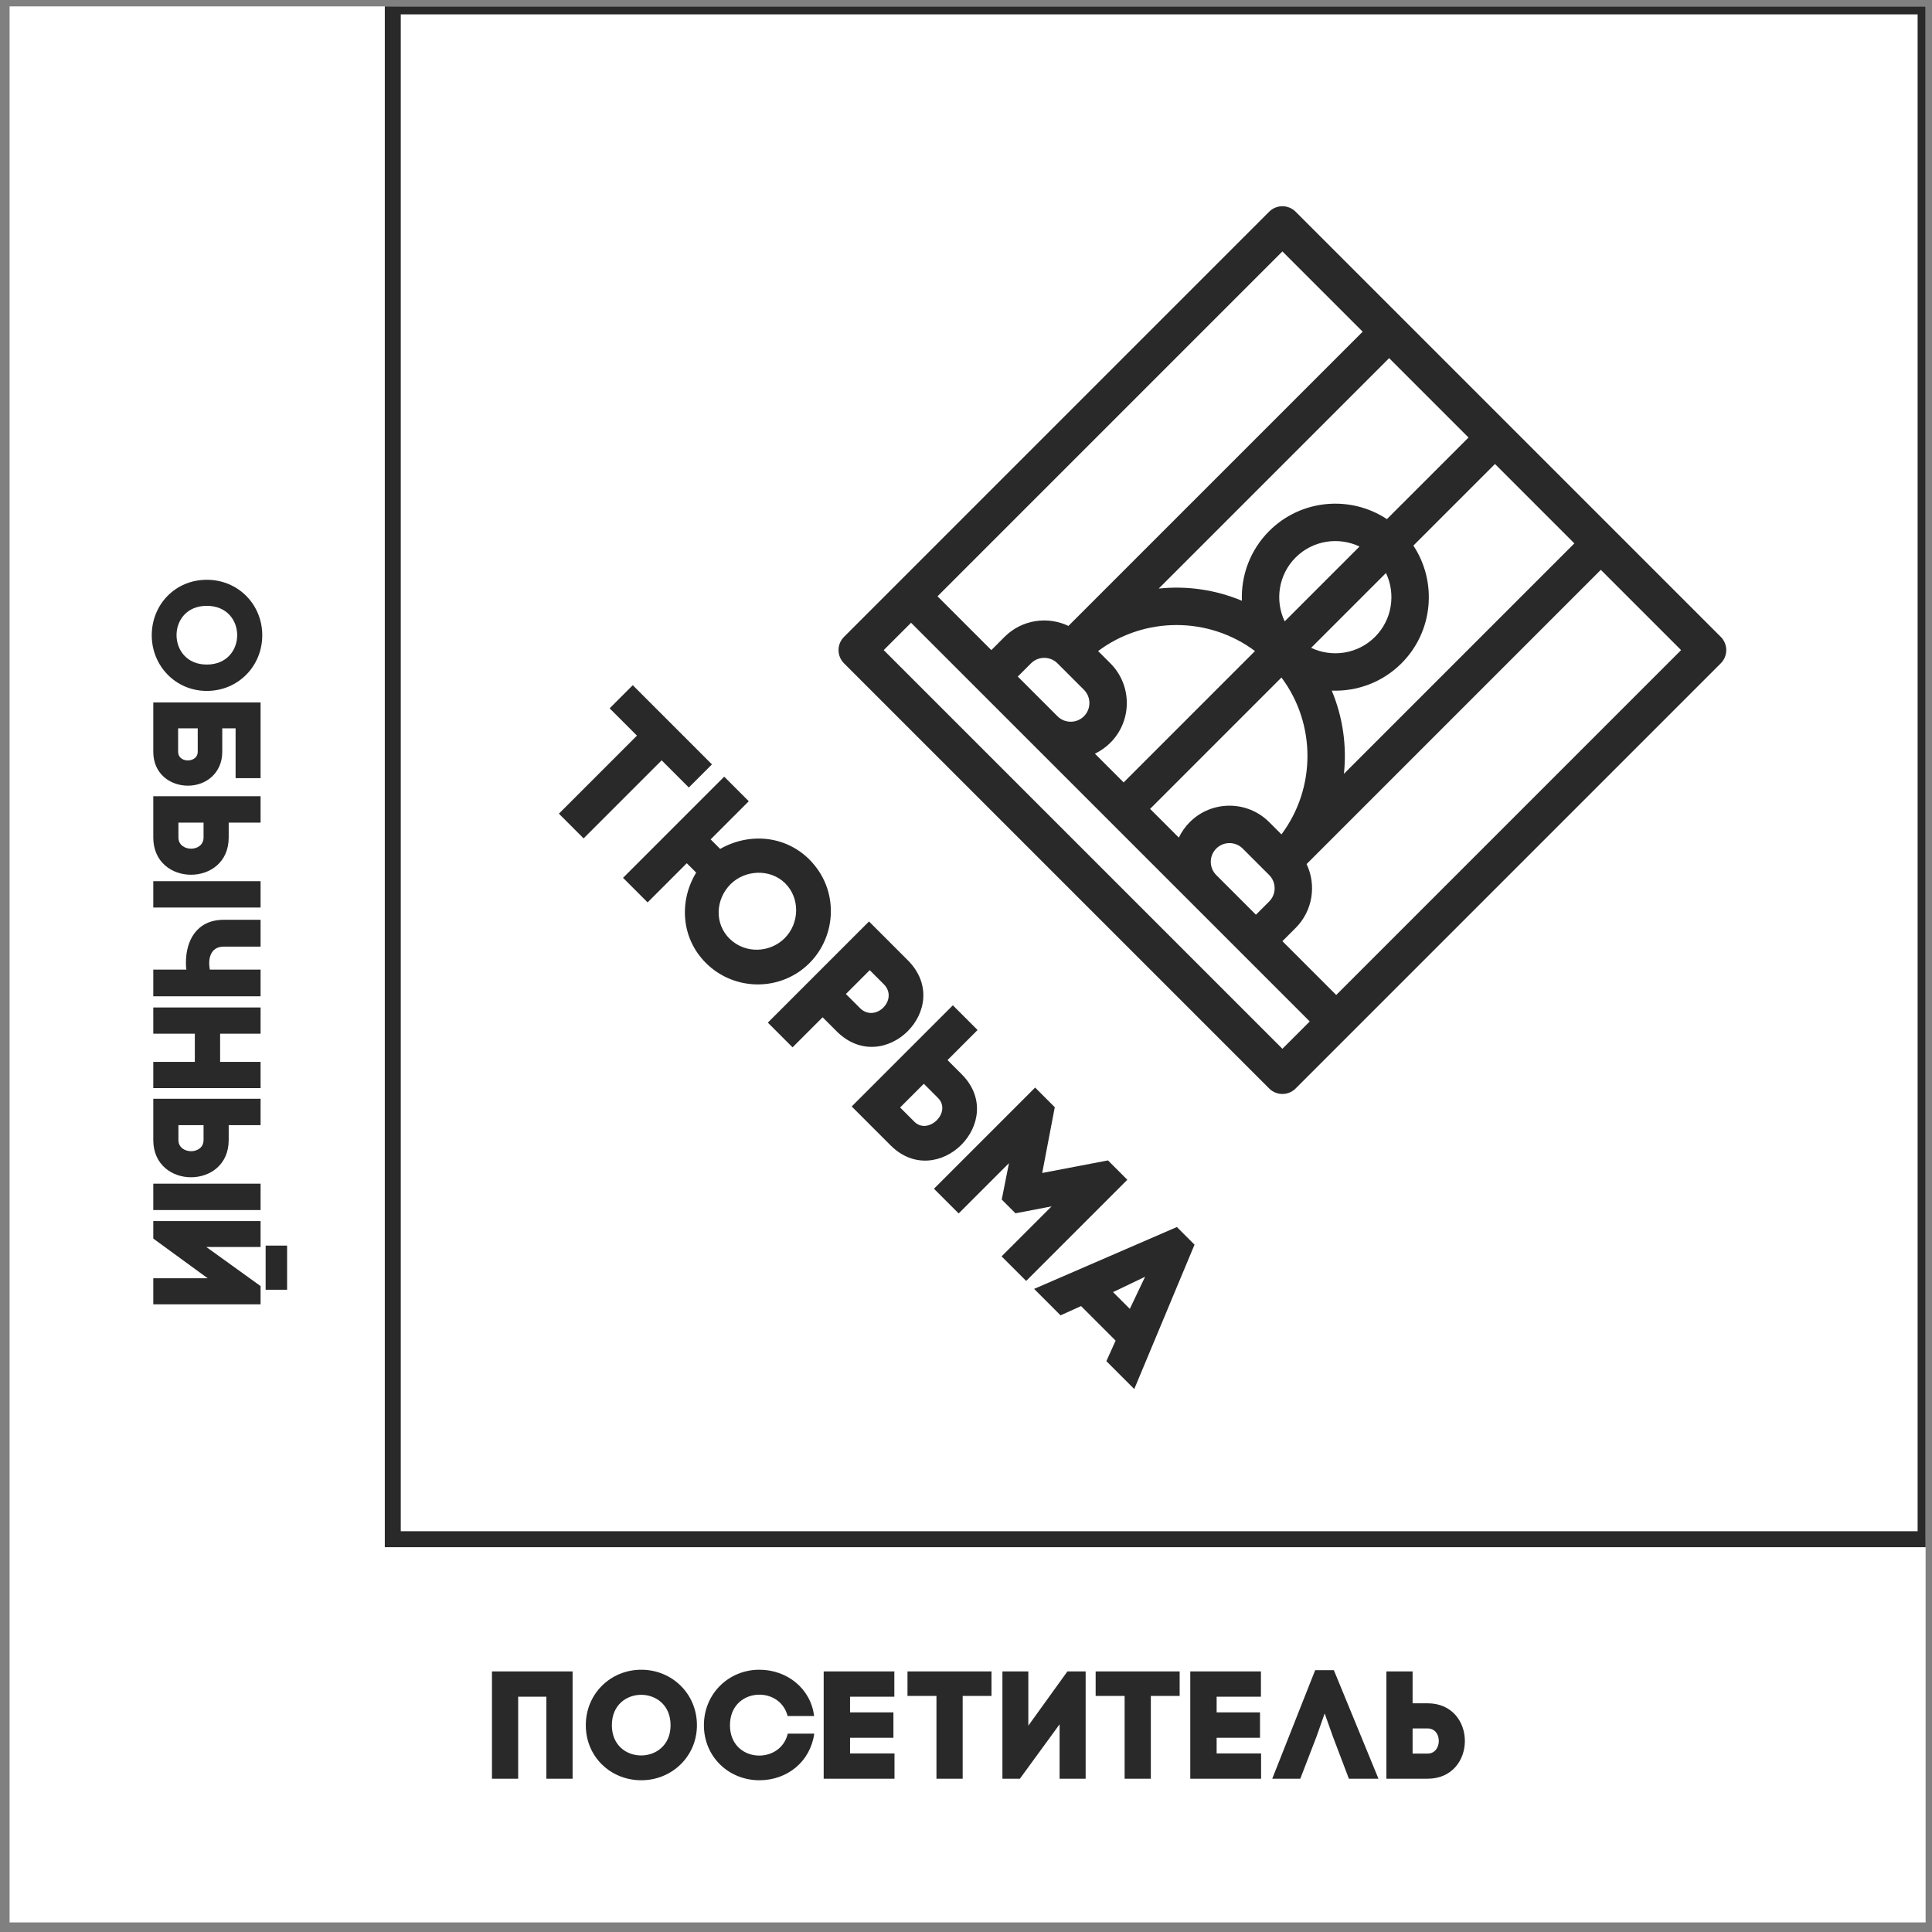 <svg width="605" height="605" xmlns="http://www.w3.org/2000/svg">
 <rect width="100%" height="100%" fill="#808080" stroke="none"/>
 <defs>
  <clipPath id="clip0_8_48284">
   <rect id="svg_1" fill="white" height="600" width="600" y="2" x="3"/>
  </clipPath>
  <clipPath id="clip1_8_48284">
   <rect id="svg_2" x="204.422" y="541.843" transform="rotate(-135 204.422,541.843) " fill="white" height="200" width="200"/>
  </clipPath>
  <clipPath id="clip2_8_48284">
   <rect id="svg_3" x="533" y="26.745" transform="rotate(45 533,26.745) " fill="white" height="64" width="64"/>
  </clipPath>
 </defs>
 <g>
  <title>background</title>
  <rect fill="none" id="canvas_background" height="402" width="582" y="-1" x="-1"/>
 </g>
 <g>
  <title>Layer 1</title>
  <g transform="rotate(-180 303,302) " id="svg_4" clip-path="url(#clip0_8_48284)">
   <rect id="svg_5" fill="white" height="600" width="600" y="2" x="3"/>
   <rect id="svg_6" stroke-width="5" stroke="#292929" fill="white" height="480" width="480" y="122" x="3"/>
   <path id="svg_7" fill="#292929" d="m423.243,341.461l-24.438,24.438l-8.508,-8.508l-7.24,7.241l24.799,24.799l7.241,-7.241l-8.553,-8.553l24.437,-24.437l-7.738,-7.739zm-70.683,-6.602c7.422,7.422 18.69,8.553 27.922,3.304l2.987,2.987l-11.947,11.947l7.693,7.693l31.679,-31.678l-7.694,-7.694l-12.264,12.265l-2.941,-2.942c5.385,-8.825 4.797,-20.455 -3.032,-28.284c-8.87,-8.87 -23.442,-9.051 -32.448,-0.046c-8.553,8.554 -9.323,23.08 0.045,32.448zm7.739,-24.664c4.525,-4.525 12.219,-4.978 17.151,-0.226c4.888,4.706 4.526,12.4 -0.226,17.152c-4.48,4.48 -12.4,4.978 -17.152,0.226c-4.57,-4.571 -4.525,-12.4 0.227,-17.152zm-26.427,5.252l31.678,-31.678l-7.738,-7.739l-9.413,9.413l-4.39,-4.39c-14.798,-14.798 -37.109,7.422 -22.265,22.266l12.128,12.128zm7.241,-22.718l-7.467,7.467l-4.39,-4.39c-4.797,-4.797 2.67,-12.264 7.467,-7.467l4.39,4.39zm-13.994,-47.392c-7.286,-7.286 -16.563,-5.43 -22.129,0.136c-5.612,5.612 -7.422,14.844 -0.136,22.13l4.435,4.435l-9.413,9.413l7.738,7.738l31.679,-31.678l-12.174,-12.174zm-14.843,14.844c-2.218,-2.218 -1.449,-5.159 0.362,-6.969c1.855,-1.856 4.842,-2.67 7.059,-0.453l4.435,4.435l-7.421,7.422l-4.435,-4.435zm-22.229,-20.419l2.262,-11.404l-4.299,-4.299l-11.314,2.172l15.659,-15.658l-7.694,-7.694l-31.678,31.679l6.064,6.064l20.591,-3.937l-3.937,20.591l6.154,6.154l31.679,-31.678l-7.739,-7.739l-15.748,15.749zm-30.503,-61.999l-8.734,-8.735l-18.871,45.21l5.521,5.521l44.712,-19.369l-8.282,-8.282l-6.426,2.897l-10.816,-10.816l2.896,-6.426zm-12.128,26.428l4.435,-9.322l0.362,-0.724l5.25,5.249l-0.996,0.453l-9.051,4.344z"/>
   <path id="svg_8" fill="#292929" d="m541.248,422.441c9.888,0 17.232,-7.776 17.232,-17.376c0,-9.6 -7.488,-17.424 -17.232,-17.424c-9.888,0 -17.376,7.824 -17.376,17.424c0,9.6 7.488,17.376 17.376,17.376zm0,-8.16c-12.72,0 -12.672,-18.384 0,-18.384c12.576,0 12.672,18.384 0,18.384zm-16.848,-53.963l0,23.712l33.6,0l0,-15.456c0,-7.008 -5.424,-10.608 -10.848,-10.608c-5.76,0 -10.752,4.032 -10.752,10.608l0,7.344l-4.176,0l0,-15.6l-7.824,0zm19.68,15.6l0,-7.344c0,-3.552 6.144,-3.648 6.144,0l0,7.344l-6.144,0zm13.92,-34.176c0,-7.776 -5.904,-11.664 -11.808,-11.664c-5.952,0 -11.808,3.888 -11.808,11.664l0,4.656l-9.984,0l0,8.256l33.6,0l0,-12.912zm-15.744,0c0,-2.352 1.968,-3.504 3.888,-3.504c1.968,0 3.984,1.152 3.984,3.504l0,4.656l-7.872,0l0,-4.656zm15.744,-13.68l0,-8.256l-33.6,0l0,8.256l33.6,0zm-33.6,-36.043l0,8.352l15.888,0c0.72,3.84 -0.48,7.2 -4.368,7.2l-11.52,0l0,8.4l11.52,0c8.496,0 11.856,-6.528 11.856,-13.392c0,-0.768 0,-1.44 -0.144,-2.208l10.368,0l0,-8.352l-33.6,0zm0,-11.714l0,8.208l33.6,0l0,-8.208l-13.008,0l0,-8.832l13.008,0l0,-8.208l-33.6,0l0,8.208l12.672,0l0,8.832l-12.672,0zm33.6,-33.297c0,-7.776 -5.904,-11.664 -11.808,-11.664c-5.952,0 -11.808,3.888 -11.808,11.664l0,4.656l-9.984,0l0,8.256l33.6,0l0,-12.912zm-15.744,0c0,-2.352 1.968,-3.504 3.888,-3.504c1.968,0 3.984,1.152 3.984,3.504l0,4.656l-7.872,0l0,-4.656zm15.744,-13.68l0,-8.256l-33.6,0l0,8.256l33.6,0zm-41.904,-19.387l6.72,0l0,-13.824l-6.72,0l0,13.824zm41.904,-18.384l-33.6,0l0,5.712l16.992,12.24l-16.992,0l0,8.112l33.6,0l0,-5.472l-17.04,-12.432l17.04,0l0,-8.16z"/>
   <path id="svg_9" fill="#292929" d="m451.943,80.6l0,-33.6l-8.208,0l0,25.68l-8.832,0l0,-25.68l-8.208,0l0,33.6l25.248,0zm-29.385,-16.848c0,-9.888 -7.776,-17.232 -17.376,-17.232c-9.6,0 -17.424,7.488 -17.424,17.232c0,9.888 7.824,17.376 17.424,17.376c9.6,0 17.376,-7.488 17.376,-17.376zm-8.16,0c0,12.72 -18.384,12.672 -18.384,0c0,-12.576 18.384,-12.672 18.384,0zm-36.983,0c0,11.712 -15.552,12.672 -18.048,2.88l-8.304,0c1.056,8.64 8.496,14.496 17.136,14.496c9.6,0 17.376,-7.488 17.376,-17.376c0,-9.888 -7.776,-17.232 -17.376,-17.232c-8.736,0 -15.936,5.808 -17.184,14.592l8.304,0c2.352,-9.936 18.096,-9.12 18.096,2.64zm-37.603,-3.936l-13.584,0l0,7.968l13.584,0l0,4.896l-13.872,0l0,7.92l22.128,0l0,-33.6l-22.176,0l0,7.92l13.92,0l0,4.896zm-35.27,-12.816l-0.001,25.92l-9.023,0l-0.001,7.68l26.305,0l0,-7.68l-9.072,0l0,-25.92l-8.208,0zm-38.509,0l0,33.6l5.712,0l12.24,-16.992l0,16.992l8.112,0l0,-33.6l-5.472,0l-12.432,17.04l0,-17.04l-8.16,0zm-20.413,0l0,25.92l-9.024,0l0,7.68l26.304,0l0,-7.68l-9.072,0l0,-25.92l-8.208,0zm-20.605,12.816l-13.584,0l0,7.968l13.584,0l0,4.896l-13.872,0l0,7.92l22.128,0l0,-33.6l-22.176,0l0,7.92l13.92,0l0,4.896zm-41.414,-12.816l-9.264,0l13.968,33.984l5.856,0l13.44,-33.984l-8.784,0l-5.136,13.344l-2.496,7.104l-2.592,-7.296l-4.992,-13.152zm-24.655,0c-7.728,0 -11.664,5.904 -11.664,11.808c0,5.952 3.936,11.808 11.664,11.808l4.704,0l0,9.984l8.208,0l0,-33.6l-12.912,0zm0,15.744c-2.352,0 -3.504,-1.968 -3.504,-3.888c0,-1.968 1.152,-3.984 3.504,-3.984l4.704,0l0,7.872l-4.704,0z"/>
   <g id="svg_10" clip-path="url(#clip1_8_48284)">
    <path id="svg_11" fill="#292929" d="m67.144,404.565l133.135,133.135c2.288,2.288 5.998,2.288 8.286,0l133.135,-133.135c2.288,-2.289 2.288,-5.999 0,-8.287l-133.135,-133.135c-2.288,-2.288 -5.998,-2.288 -8.286,0l-133.135,133.135c-2.288,2.288 -2.288,5.998 0,8.287zm141.421,-82.864l4.143,-4.144l12.43,12.43c2.284,2.285 2.284,6.002 0,8.286c-2.285,2.285 -6.002,2.285 -8.287,0l-8.286,-8.286c-2.284,-2.285 -2.284,-6.002 0,-8.286zm-70.711,137.001l-24.859,-24.859l72.161,-72.161c-0.93,8.796 0.341,17.781 3.812,26.056c-7.871,-0.299 -15.839,2.545 -21.835,8.54c-10.004,10.004 -11.246,25.503 -3.726,36.872l-25.553,25.552zm34.135,-34.134c-3.112,-6.533 -1.971,-14.602 3.43,-20.003c5.402,-5.402 13.471,-6.543 20.004,-3.431l-23.434,23.434zm32.73,-32.73c-10.86,-14.505 -10.86,-34.619 0,-49.124l3.846,3.846c6.854,6.853 18.006,6.853 24.859,0c1.453,-1.453 2.594,-3.099 3.431,-4.856l8.999,8.999l-41.135,41.135zm-33.719,100.01l-24.859,-24.859l25.552,-25.552c11.369,7.519 26.868,6.278 36.872,-3.727c5.996,-5.995 8.839,-13.964 8.541,-21.835c8.274,3.471 17.259,4.742 26.055,3.812l-72.161,72.161zm87.284,-95.57l3.846,3.846c-14.505,10.861 -34.62,10.861 -49.125,0l41.135,-41.135l8.999,8.999c-1.756,0.837 -3.403,1.979 -4.855,3.431c-6.854,6.854 -6.854,18.006 0,24.859zm-58.005,33.146c-5.402,5.401 -13.471,6.543 -20.004,3.43l23.434,-23.434c3.112,6.533 1.971,14.602 -3.43,20.004zm74.577,-33.146l-8.286,-8.286c-2.285,-2.285 -2.285,-6.002 0,-8.287c2.284,-2.284 6.002,-2.284 8.286,0l12.43,12.43l-4.143,4.143c-2.285,2.285 -6.002,2.285 -8.287,0zm-70.434,128.992l-25.136,-25.135l92.14,-92.14c6.532,3.112 14.602,1.971 20.003,-3.43l4.143,-4.144l16.849,16.849l-107.999,108zm0,-249.697l124.848,124.848l-8.562,8.563c-4.586,-4.585 -119.172,-119.172 -124.849,-124.848l8.563,-8.563zm-16.849,16.849l16.849,16.849l-4.143,4.143c-5.402,5.401 -6.543,13.471 -3.431,20.004l-92.139,92.139l-25.136,-25.136l108,-107.999z"/>
   </g>
   <!-- <path id="svg_12" fill="#292929" d="m104.656,56.34l-16,-16c-3.116,-3.12 -8.196,-3.12 -11.312,0c-1.512,1.508 -2.344,3.52 -2.344,5.656c0,2.136 0.832,4.148 2.344,5.656l10.344,10.344l-10.344,10.344c-1.512,1.512 -2.344,3.52 -2.344,5.656c0,2.136 0.832,4.144 2.344,5.656c1.512,1.512 3.52,2.344 5.656,2.344c2.136,0 4.144,-0.832 5.656,-2.344l16,-16c1.512,-1.508 2.344,-3.52 2.344,-5.656c0,-2.136 -0.832,-4.148 -2.344,-5.656zm-2.828,8.484l-16,16c-1.516,1.512 -4.14,1.512 -5.656,0c-1.56,-1.56 -1.56,-4.096 0,-5.656l13.172,-13.172l-13.172,-13.172c-0.756,-0.756 -1.172,-1.76 -1.172,-2.828c0,-1.068 0.416,-2.072 1.172,-2.828c0.78,-0.78 1.804,-1.172 2.828,-1.172c1.024,0 2.048,0.392 2.828,1.168l16,16c0.756,0.76 1.172,1.764 1.172,2.832c0,1.068 -0.416,2.072 -1.172,2.828z"/>
   <path id="svg_13" fill="#292929" d="m76.656,56.34l-16,-16c-3.116,-3.12 -8.196,-3.12 -11.312,0c-1.512,1.508 -2.344,3.52 -2.344,5.656c0,2.136 0.832,4.148 2.344,5.656l10.344,10.344l-10.344,10.344c-1.512,1.512 -2.344,3.52 -2.344,5.656c0,2.136 0.832,4.144 2.344,5.656c1.512,1.512 3.52,2.344 5.656,2.344c2.136,0 4.144,-0.832 5.656,-2.344l16,-16c1.512,-1.508 2.344,-3.52 2.344,-5.656c0,-2.136 -0.832,-4.148 -2.344,-5.656zm-2.828,8.484l-16,16c-1.516,1.512 -4.14,1.512 -5.656,0c-1.56,-1.56 -1.56,-4.096 0,-5.656l13.172,-13.172l-13.172,-13.172c-0.756,-0.756 -1.172,-1.76 -1.172,-2.828c0,-1.068 0.416,-2.072 1.172,-2.828c0.78,-0.78 1.804,-1.172 2.828,-1.172c1.024,0 2.048,0.392 2.828,1.168l16,16c0.756,0.76 1.172,1.764 1.172,2.832c0,1.068 -0.416,2.072 -1.172,2.828z"/> -->
   <g id="svg_14" clip-path="url(#clip2_8_48284)">
    <!-- <path id="svg_15" fill="#292929" d="m556.558,87.5535l0,-22.6274c0.003,-4.4095 -3.589,-8.0016 -7.999,-7.9988c-2.135,-0.0028 -4.146,0.8316 -5.657,2.342c-1.51,1.5103 -2.344,3.5214 -2.342,5.6568l0,14.6286l-14.628,0c-2.138,0 -4.147,0.8316 -5.657,2.342c-1.51,1.5104 -2.342,3.5185 -2.342,5.6568c0,2.1383 0.832,4.1465 2.342,5.6569c1.51,1.5104 3.519,2.3419 5.657,2.3419l22.627,0c2.136,0.0028 4.147,-0.8315 5.657,-2.3419c1.51,-1.5104 2.345,-3.5214 2.342,-5.6569zm-7.999,3.9994l-22.627,0c-2.141,-0.0028 -3.997,-1.8582 -4,-3.9994c0,-2.2061 1.794,-3.9994 4,-3.9994l18.628,0l0,-18.628c0,-1.0691 0.416,-2.0732 1.171,-2.8284c0.755,-0.7552 1.759,-1.171 2.828,-1.171c1.103,0 2.105,0.4469 2.829,1.171c0.724,0.7241 1.171,1.7253 1.173,2.8256l0,22.6274c-0.002,1.072 -0.418,2.0761 -1.173,2.8313c-0.756,0.7551 -1.76,1.1709 -2.829,1.1709z"/>
    <path id="svg_16" fill="#292929" d="m536.759,67.7545l0,-22.6275c0.003,-4.4095 -3.589,-8.0016 -7.999,-7.9987c-2.135,-0.0029 -4.146,0.8315 -5.657,2.3419c-1.51,1.5104 -2.344,3.5214 -2.342,5.6568l0,14.6287l-14.628,0c-2.139,0 -4.147,0.8315 -5.657,2.3419c-1.511,1.5104 -2.342,3.5186 -2.342,5.6569c0,2.1383 0.832,4.1464 2.342,5.6568c1.51,1.5104 3.518,2.342 5.657,2.342l22.627,-0.0001c2.136,0.0029 4.147,-0.8315 5.657,-2.3419c1.51,-1.5104 2.345,-3.5214 2.342,-5.6568zm-7.999,3.9994l-22.627,0c-2.141,-0.0029 -3.997,-1.8583 -4,-3.9994c0,-2.2062 1.794,-3.9994 4,-3.9994l18.628,0l0,-18.6281c0,-1.0691 0.416,-2.0732 1.171,-2.8284c0.755,-0.7552 1.759,-1.171 2.828,-1.171c1.103,0 2.105,0.4469 2.829,1.171c0.724,0.7241 1.171,1.7254 1.173,2.8256l0,22.6274c-0.002,1.072 -0.418,2.0761 -1.173,2.8313c-0.756,0.7552 -1.76,1.171 -2.829,1.171z"/> -->
   </g>
   <!-- <path id="svg_17" fill="#292929" d="m548.66,555.656l16,-16c3.12,-3.116 3.12,-8.196 0,-11.312c-1.508,-1.512 -3.52,-2.344 -5.656,-2.344c-2.136,0 -4.148,0.832 -5.656,2.344l-10.344,10.344l-10.344,-10.344c-1.512,-1.512 -3.52,-2.344 -5.656,-2.344c-2.136,0 -4.144,0.832 -5.656,2.344c-1.512,1.512 -2.344,3.52 -2.344,5.656c0,2.136 0.832,4.144 2.344,5.656l16,16c1.508,1.512 3.52,2.344 5.656,2.344c2.136,0 4.148,-0.832 5.656,-2.344zm-8.484,-2.828l-16,-16c-1.512,-1.516 -1.512,-4.14 0,-5.656c1.56,-1.56 4.096,-1.56 5.656,0l13.172,13.172l13.172,-13.172c0.756,-0.756 1.76,-1.172 2.828,-1.172c1.068,0 2.072,0.416 2.828,1.172c0.78,0.78 1.172,1.804 1.172,2.828c0,1.024 -0.392,2.048 -1.168,2.828l-16,16c-0.76,0.756 -1.764,1.172 -2.832,1.172c-1.068,0 -2.072,-0.416 -2.828,-1.172z"/> -->
   <!-- <path id="svg_18" fill="#292929" d="m548.66,527.656l16,-16c3.12,-3.116 3.12,-8.196 0,-11.312c-1.508,-1.512 -3.52,-2.344 -5.656,-2.344c-2.136,0 -4.148,0.832 -5.656,2.344l-10.344,10.344l-10.344,-10.344c-1.512,-1.512 -3.52,-2.344 -5.656,-2.344c-2.136,0 -4.144,0.832 -5.656,2.344c-1.512,1.512 -2.344,3.52 -2.344,5.656c0,2.136 0.832,4.144 2.344,5.656l16,16c1.508,1.512 3.52,2.344 5.656,2.344c2.136,0 4.148,-0.832 5.656,-2.344zm-8.484,-2.828l-16,-16c-1.512,-1.516 -1.512,-4.14 0,-5.656c1.56,-1.56 4.096,-1.56 5.656,0l13.172,13.172l13.172,-13.172c0.756,-0.756 1.76,-1.172 2.828,-1.172c1.068,0 2.072,0.416 2.828,1.172c0.78,0.78 1.172,1.804 1.172,2.828c0,1.024 -0.392,2.048 -1.168,2.828l-16,16c-0.76,0.756 -1.764,1.172 -2.832,1.172c-1.068,0 -2.072,-0.416 -2.828,-1.172z"/> -->
  </g>
  <rect transform="translate(-864,-292) " id="svg_19" stroke-width="5" stroke="#292929" height="600" width="600" y="2" x="3"/>
 </g>
</svg>